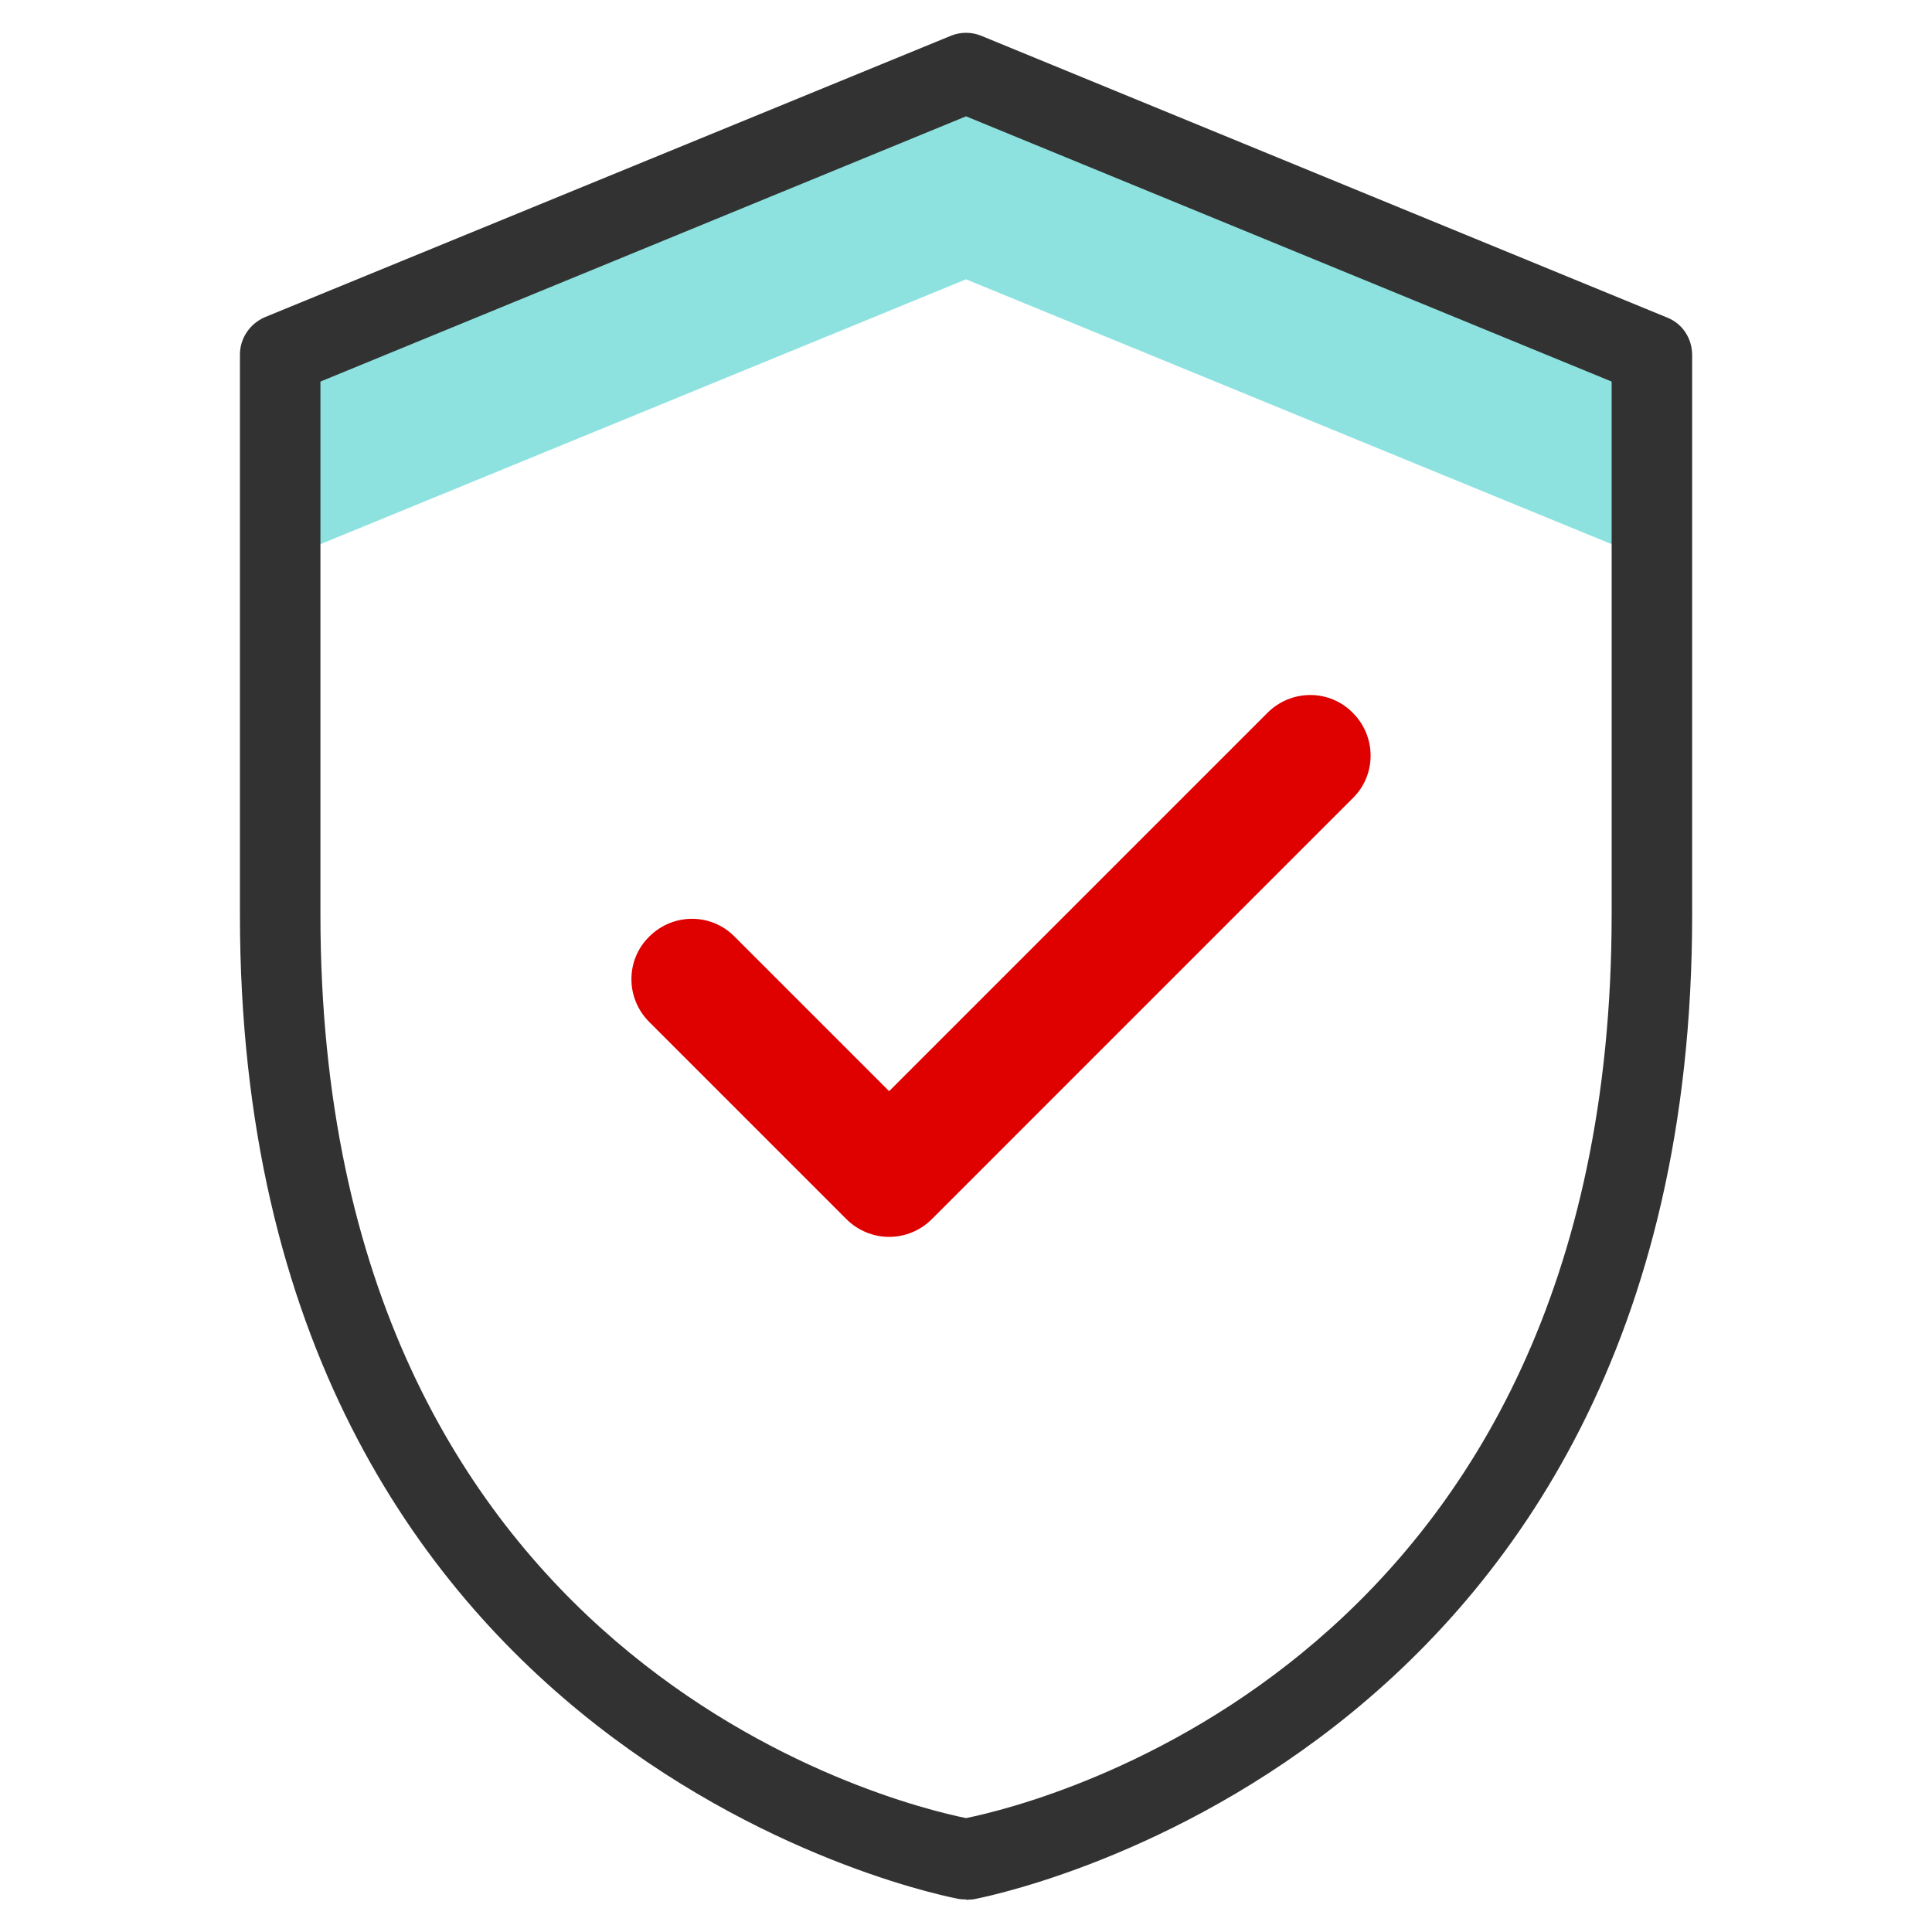 <svg width="48" height="48" viewBox="0 0 48 48" fill="none" xmlns="http://www.w3.org/2000/svg">
<path d="M22.09 30.73C21.69 30.73 21.31 30.57 21.03 30.29L16.13 25.39C15.54 24.8 15.54 23.85 16.13 23.27C16.72 22.68 17.67 22.68 18.25 23.27L22.09 27.11L31.49 17.71C32.08 17.12 33.03 17.12 33.61 17.71C34.2 18.3 34.2 19.25 33.61 19.83L23.15 30.29C22.87 30.57 22.49 30.73 22.09 30.73Z" fill="#DF0000"/>
<path d="M24.001 1.81L6.961 8.81V13.93L24.001 6.94L41.041 13.93V8.81L24.001 1.81Z" fill="#8DE2E0"/>
<path d="M24.001 47.19C23.941 47.19 23.891 47.19 23.831 47.18C23.651 47.15 5.961 43.86 5.961 22.72V8.81C5.961 8.4 6.211 8.04 6.581 7.88L23.621 0.89C23.861 0.79 24.141 0.79 24.381 0.89L41.421 7.89C41.801 8.04 42.041 8.41 42.041 8.82V22.73C42.041 43.87 24.351 47.16 24.171 47.19C24.111 47.19 24.061 47.2 24.001 47.2V47.19ZM7.961 9.48V22.72C7.961 41.29 22.171 44.8 24.001 45.17C25.831 44.8 40.041 41.28 40.041 22.72V9.48L24.001 2.89L7.961 9.48Z" fill="#323232"/>
</svg>
